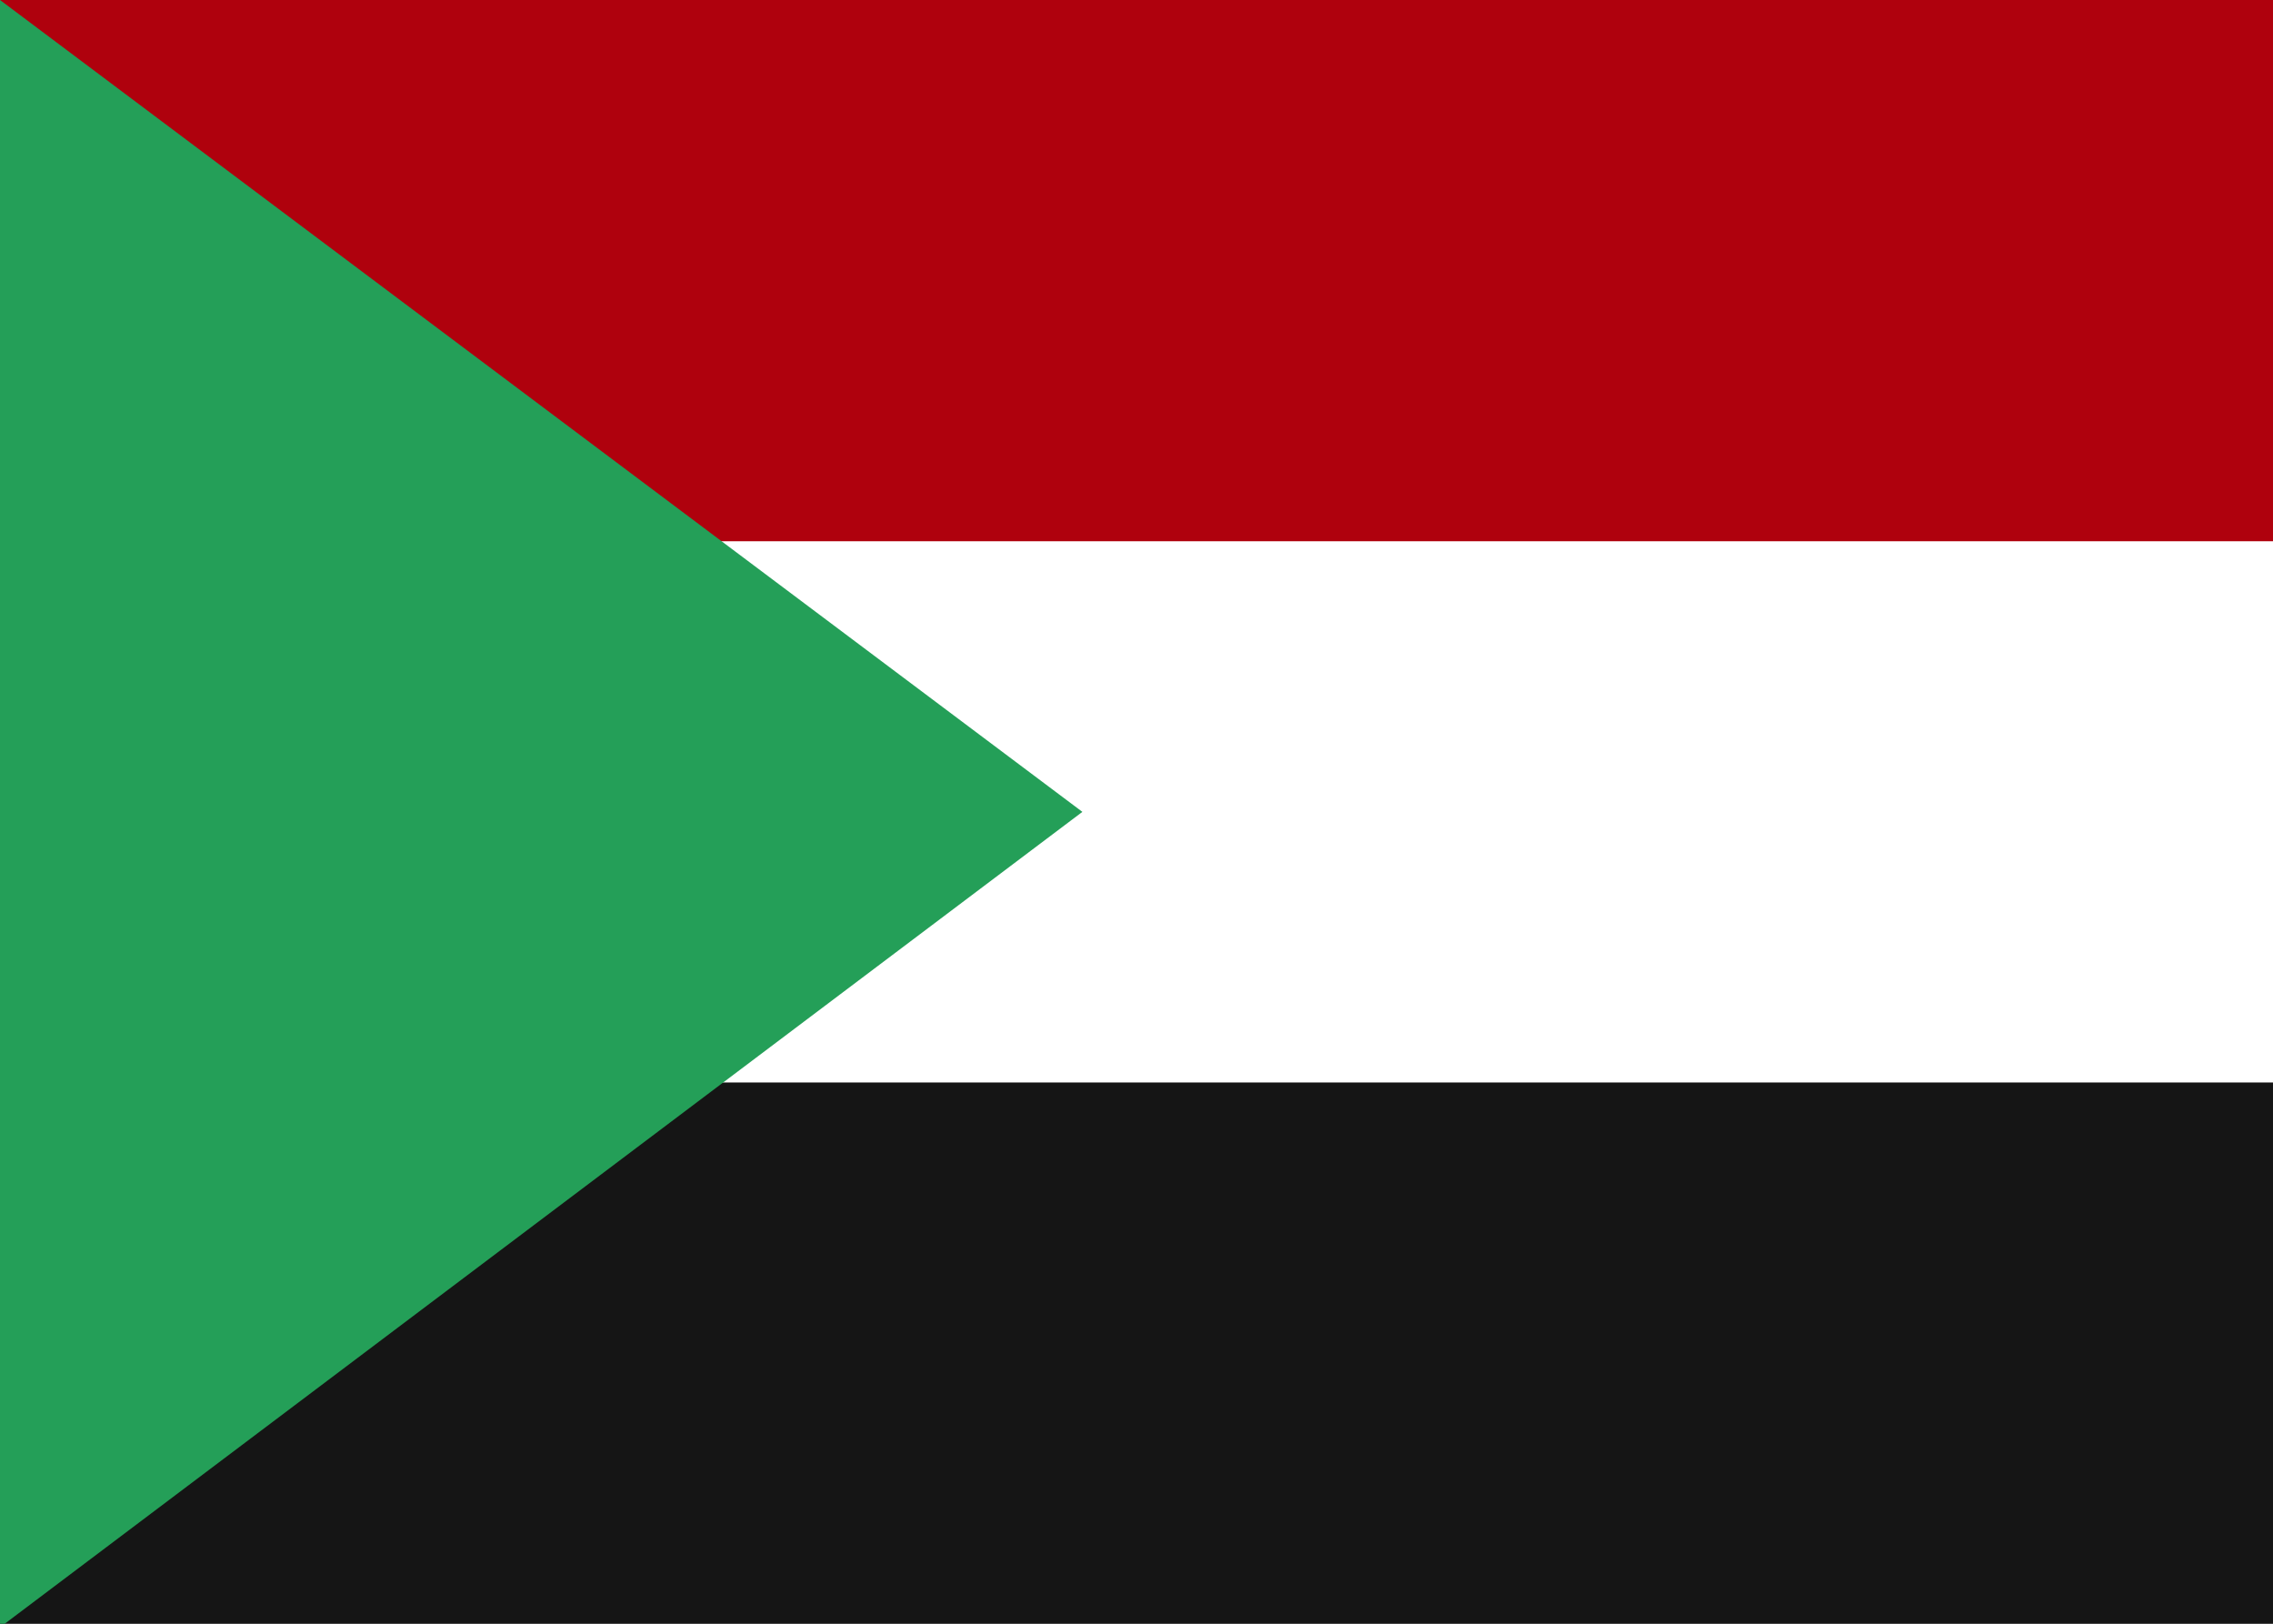 <svg width="21" height="15" viewBox="0 0 21 15" fill="none" xmlns="http://www.w3.org/2000/svg">
<rect x="0" y="0" width="21" height="15" fill="#333333" stroke="none"/>
<g clip-path="url(#clip0_14_992)">
<rect width="21" height="15" fill="white"/>
<path fill-rule="evenodd" clip-rule="evenodd" d="M0 10H21V15H0V10Z" fill="#151515"/>
<path fill-rule="evenodd" clip-rule="evenodd" d="M0 0H21V5H0V0Z" fill="#AF010D"/>
<path fill-rule="evenodd" clip-rule="evenodd" d="M0 0V15.033L10 7.5L0 0Z" fill="#249F58"/>
</g>
<defs>
<clipPath id="clip0_14_992">
<rect width="21" height="15" fill="white"/>
</clipPath>
</defs>
</svg>
